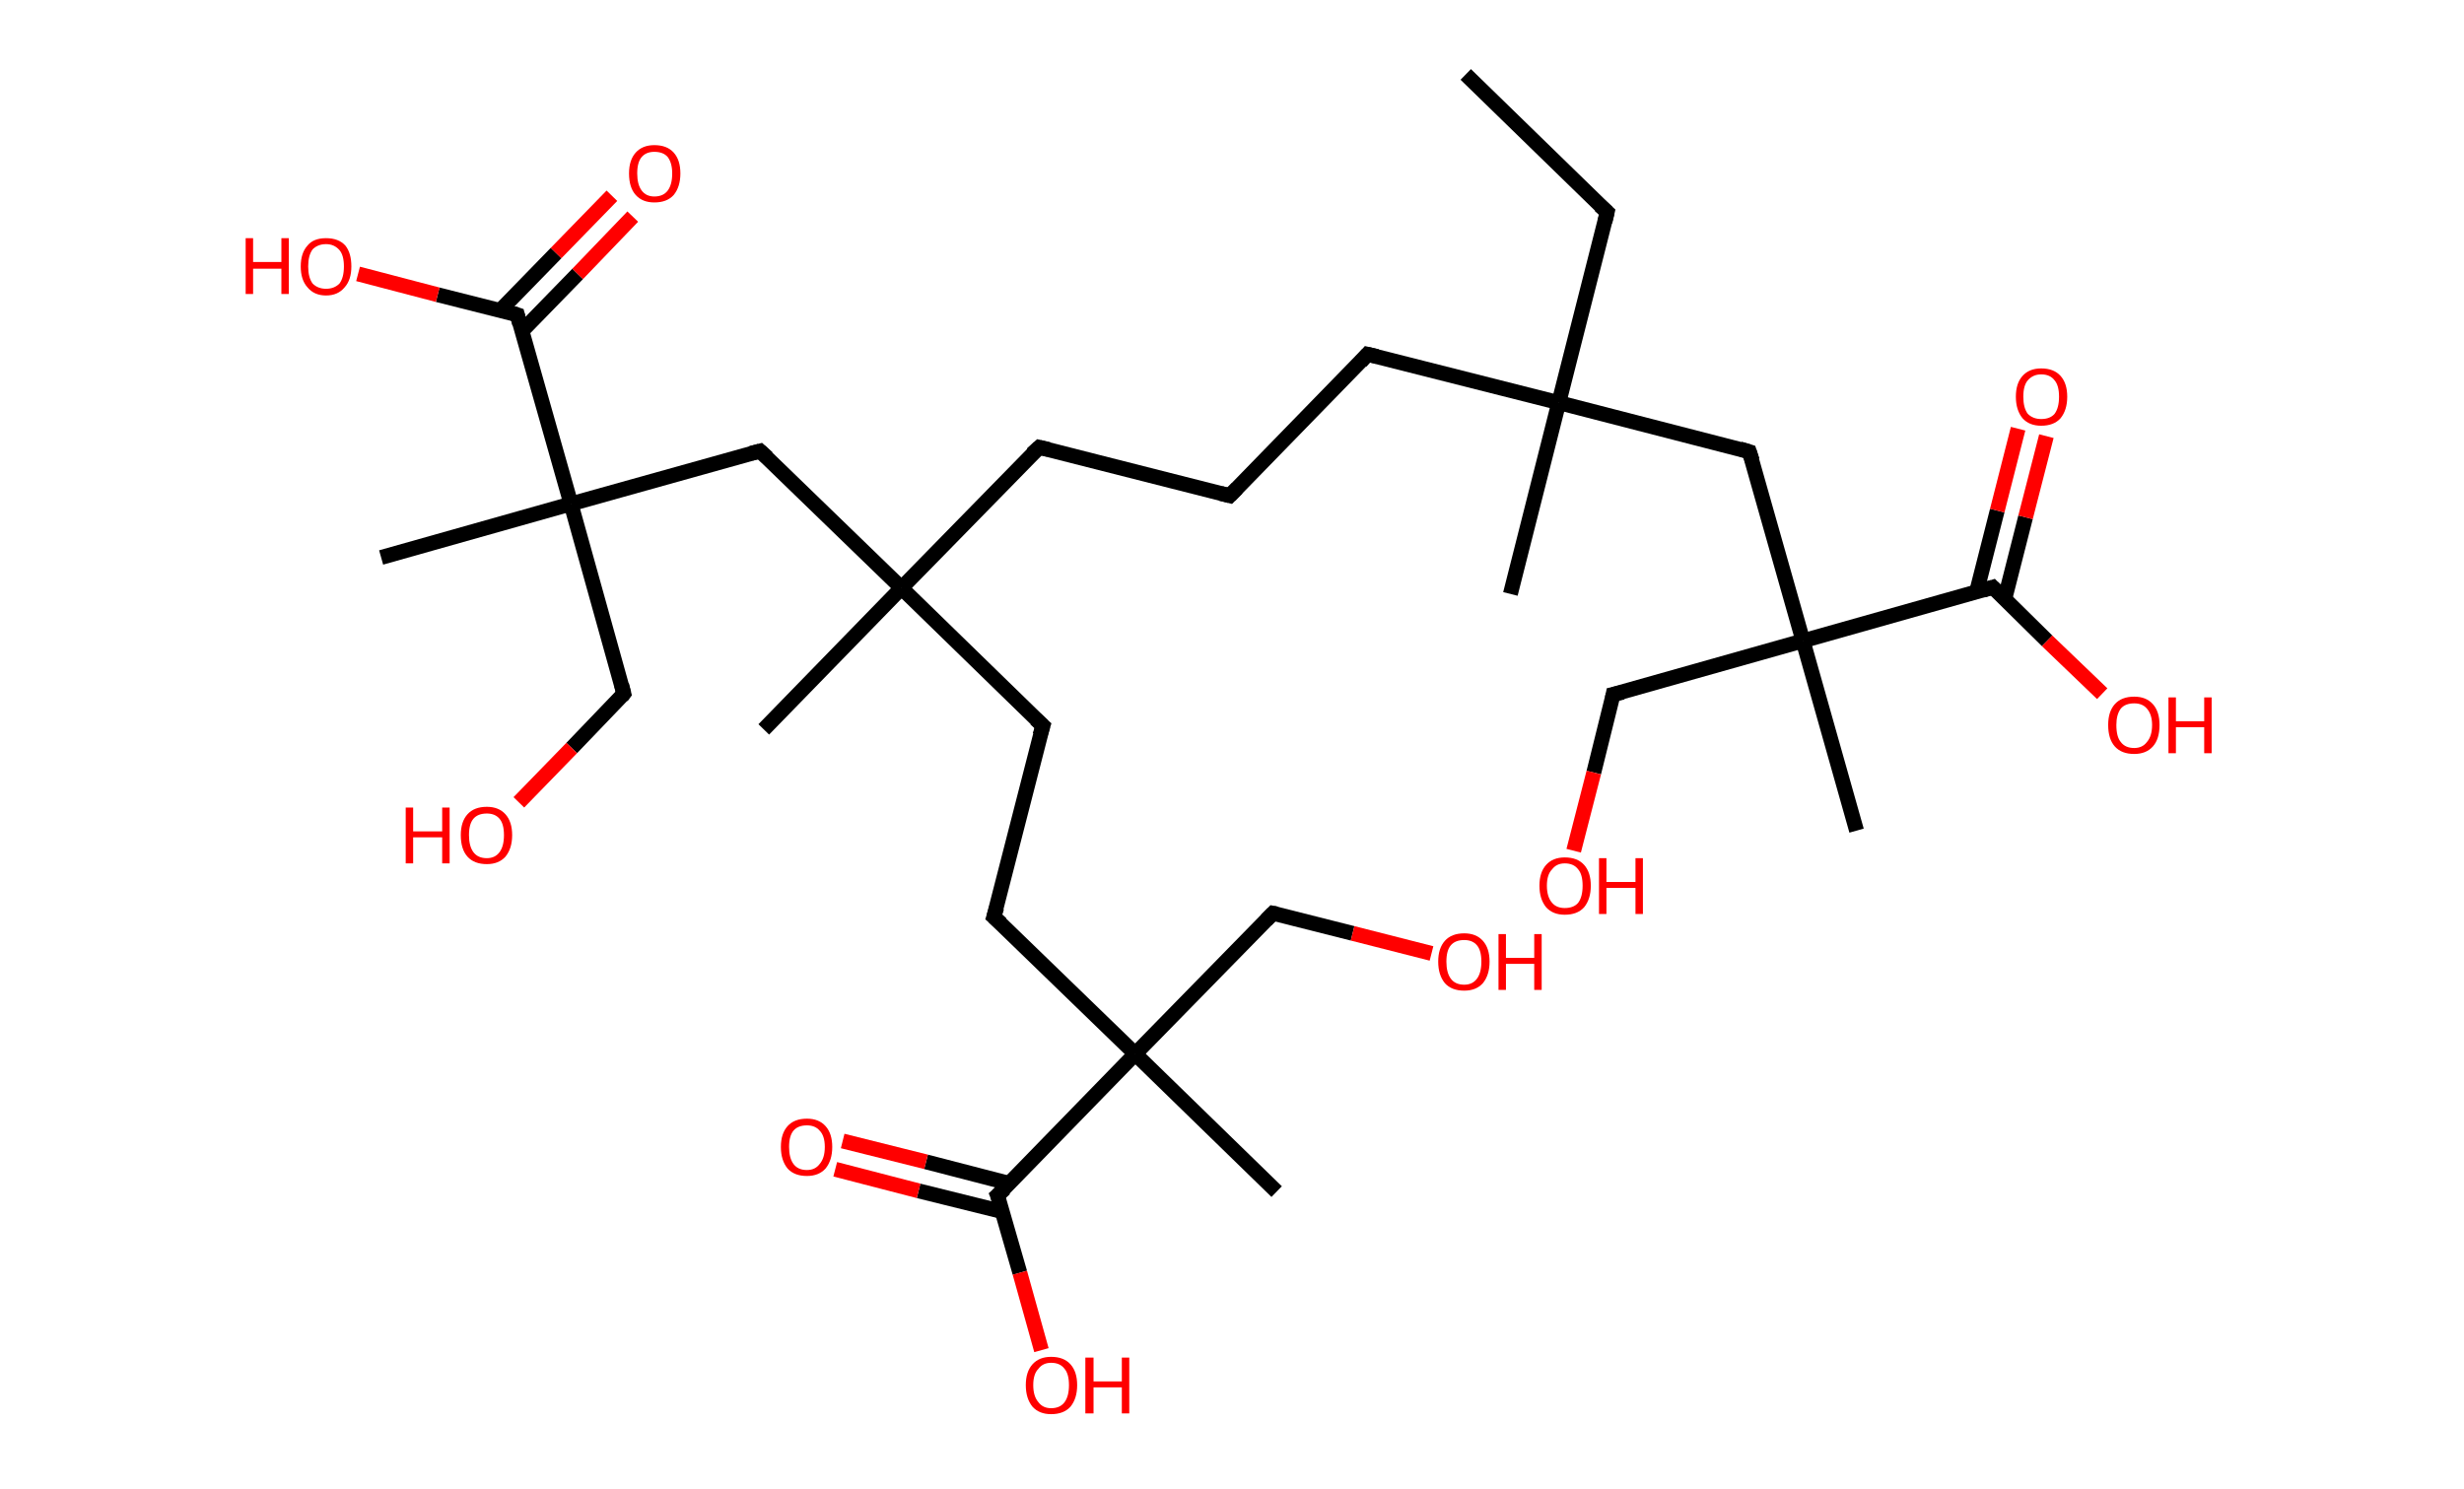 <?xml version='1.0' encoding='ASCII' standalone='yes'?>
<svg xmlns="http://www.w3.org/2000/svg" xmlns:rdkit="http://www.rdkit.org/xml" xmlns:xlink="http://www.w3.org/1999/xlink" version="1.1" baseProfile="full" xml:space="preserve" width="331px" height="200px" viewBox="0 0 331 200">
<!-- END OF HEADER -->
<rect style="opacity:1.0;fill:#FFFFFF;stroke:none" width="331.0" height="200.0" x="0.0" y="0.0"> </rect>
<path class="bond-0 atom-0 atom-1" d="M 196.9,10.0 L 215.9,28.5" style="fill:none;fill-rule:evenodd;stroke:#000000;stroke-width:2.0px;stroke-linecap:butt;stroke-linejoin:miter;stroke-opacity:1"/>
<path class="bond-1 atom-1 atom-2" d="M 215.9,28.5 L 209.4,54.1" style="fill:none;fill-rule:evenodd;stroke:#000000;stroke-width:2.0px;stroke-linecap:butt;stroke-linejoin:miter;stroke-opacity:1"/>
<path class="bond-2 atom-2 atom-3" d="M 209.4,54.1 L 202.9,79.8" style="fill:none;fill-rule:evenodd;stroke:#000000;stroke-width:2.0px;stroke-linecap:butt;stroke-linejoin:miter;stroke-opacity:1"/>
<path class="bond-3 atom-2 atom-4" d="M 209.4,54.1 L 183.7,47.6" style="fill:none;fill-rule:evenodd;stroke:#000000;stroke-width:2.0px;stroke-linecap:butt;stroke-linejoin:miter;stroke-opacity:1"/>
<path class="bond-4 atom-4 atom-5" d="M 183.7,47.6 L 165.2,66.6" style="fill:none;fill-rule:evenodd;stroke:#000000;stroke-width:2.0px;stroke-linecap:butt;stroke-linejoin:miter;stroke-opacity:1"/>
<path class="bond-5 atom-5 atom-6" d="M 165.2,66.6 L 139.6,60.1" style="fill:none;fill-rule:evenodd;stroke:#000000;stroke-width:2.0px;stroke-linecap:butt;stroke-linejoin:miter;stroke-opacity:1"/>
<path class="bond-6 atom-6 atom-7" d="M 139.6,60.1 L 121.1,79.0" style="fill:none;fill-rule:evenodd;stroke:#000000;stroke-width:2.0px;stroke-linecap:butt;stroke-linejoin:miter;stroke-opacity:1"/>
<path class="bond-7 atom-7 atom-8" d="M 121.1,79.0 L 102.6,98.0" style="fill:none;fill-rule:evenodd;stroke:#000000;stroke-width:2.0px;stroke-linecap:butt;stroke-linejoin:miter;stroke-opacity:1"/>
<path class="bond-8 atom-7 atom-9" d="M 121.1,79.0 L 140.1,97.5" style="fill:none;fill-rule:evenodd;stroke:#000000;stroke-width:2.0px;stroke-linecap:butt;stroke-linejoin:miter;stroke-opacity:1"/>
<path class="bond-9 atom-9 atom-10" d="M 140.1,97.5 L 133.5,123.2" style="fill:none;fill-rule:evenodd;stroke:#000000;stroke-width:2.0px;stroke-linecap:butt;stroke-linejoin:miter;stroke-opacity:1"/>
<path class="bond-10 atom-10 atom-11" d="M 133.5,123.2 L 152.5,141.6" style="fill:none;fill-rule:evenodd;stroke:#000000;stroke-width:2.0px;stroke-linecap:butt;stroke-linejoin:miter;stroke-opacity:1"/>
<path class="bond-11 atom-11 atom-12" d="M 152.5,141.6 L 171.5,160.1" style="fill:none;fill-rule:evenodd;stroke:#000000;stroke-width:2.0px;stroke-linecap:butt;stroke-linejoin:miter;stroke-opacity:1"/>
<path class="bond-12 atom-11 atom-13" d="M 152.5,141.6 L 171.0,122.7" style="fill:none;fill-rule:evenodd;stroke:#000000;stroke-width:2.0px;stroke-linecap:butt;stroke-linejoin:miter;stroke-opacity:1"/>
<path class="bond-13 atom-13 atom-14" d="M 171.0,122.7 L 181.7,125.4" style="fill:none;fill-rule:evenodd;stroke:#000000;stroke-width:2.0px;stroke-linecap:butt;stroke-linejoin:miter;stroke-opacity:1"/>
<path class="bond-13 atom-13 atom-14" d="M 181.7,125.4 L 192.3,128.1" style="fill:none;fill-rule:evenodd;stroke:#FF0000;stroke-width:2.0px;stroke-linecap:butt;stroke-linejoin:miter;stroke-opacity:1"/>
<path class="bond-14 atom-11 atom-15" d="M 152.5,141.6 L 134.0,160.6" style="fill:none;fill-rule:evenodd;stroke:#000000;stroke-width:2.0px;stroke-linecap:butt;stroke-linejoin:miter;stroke-opacity:1"/>
<path class="bond-15 atom-15 atom-16" d="M 135.6,159.0 L 124.4,156.1" style="fill:none;fill-rule:evenodd;stroke:#000000;stroke-width:2.0px;stroke-linecap:butt;stroke-linejoin:miter;stroke-opacity:1"/>
<path class="bond-15 atom-15 atom-16" d="M 124.4,156.1 L 113.2,153.3" style="fill:none;fill-rule:evenodd;stroke:#FF0000;stroke-width:2.0px;stroke-linecap:butt;stroke-linejoin:miter;stroke-opacity:1"/>
<path class="bond-15 atom-15 atom-16" d="M 134.7,162.8 L 123.4,160.0" style="fill:none;fill-rule:evenodd;stroke:#000000;stroke-width:2.0px;stroke-linecap:butt;stroke-linejoin:miter;stroke-opacity:1"/>
<path class="bond-15 atom-15 atom-16" d="M 123.4,160.0 L 112.2,157.1" style="fill:none;fill-rule:evenodd;stroke:#FF0000;stroke-width:2.0px;stroke-linecap:butt;stroke-linejoin:miter;stroke-opacity:1"/>
<path class="bond-16 atom-15 atom-17" d="M 134.0,160.6 L 137.0,171.0" style="fill:none;fill-rule:evenodd;stroke:#000000;stroke-width:2.0px;stroke-linecap:butt;stroke-linejoin:miter;stroke-opacity:1"/>
<path class="bond-16 atom-15 atom-17" d="M 137.0,171.0 L 139.9,181.4" style="fill:none;fill-rule:evenodd;stroke:#FF0000;stroke-width:2.0px;stroke-linecap:butt;stroke-linejoin:miter;stroke-opacity:1"/>
<path class="bond-17 atom-7 atom-18" d="M 121.1,79.0 L 102.1,60.6" style="fill:none;fill-rule:evenodd;stroke:#000000;stroke-width:2.0px;stroke-linecap:butt;stroke-linejoin:miter;stroke-opacity:1"/>
<path class="bond-18 atom-18 atom-19" d="M 102.1,60.6 L 76.7,67.7" style="fill:none;fill-rule:evenodd;stroke:#000000;stroke-width:2.0px;stroke-linecap:butt;stroke-linejoin:miter;stroke-opacity:1"/>
<path class="bond-19 atom-19 atom-20" d="M 76.7,67.7 L 51.2,74.9" style="fill:none;fill-rule:evenodd;stroke:#000000;stroke-width:2.0px;stroke-linecap:butt;stroke-linejoin:miter;stroke-opacity:1"/>
<path class="bond-20 atom-19 atom-21" d="M 76.7,67.7 L 83.8,93.2" style="fill:none;fill-rule:evenodd;stroke:#000000;stroke-width:2.0px;stroke-linecap:butt;stroke-linejoin:miter;stroke-opacity:1"/>
<path class="bond-21 atom-21 atom-22" d="M 83.8,93.2 L 76.8,100.5" style="fill:none;fill-rule:evenodd;stroke:#000000;stroke-width:2.0px;stroke-linecap:butt;stroke-linejoin:miter;stroke-opacity:1"/>
<path class="bond-21 atom-21 atom-22" d="M 76.8,100.5 L 69.7,107.8" style="fill:none;fill-rule:evenodd;stroke:#FF0000;stroke-width:2.0px;stroke-linecap:butt;stroke-linejoin:miter;stroke-opacity:1"/>
<path class="bond-22 atom-19 atom-23" d="M 76.7,67.7 L 69.5,42.3" style="fill:none;fill-rule:evenodd;stroke:#000000;stroke-width:2.0px;stroke-linecap:butt;stroke-linejoin:miter;stroke-opacity:1"/>
<path class="bond-23 atom-23 atom-24" d="M 70.1,44.5 L 77.6,36.8" style="fill:none;fill-rule:evenodd;stroke:#000000;stroke-width:2.0px;stroke-linecap:butt;stroke-linejoin:miter;stroke-opacity:1"/>
<path class="bond-23 atom-23 atom-24" d="M 77.6,36.8 L 85.0,29.1" style="fill:none;fill-rule:evenodd;stroke:#FF0000;stroke-width:2.0px;stroke-linecap:butt;stroke-linejoin:miter;stroke-opacity:1"/>
<path class="bond-23 atom-23 atom-24" d="M 67.2,41.7 L 74.7,34.0" style="fill:none;fill-rule:evenodd;stroke:#000000;stroke-width:2.0px;stroke-linecap:butt;stroke-linejoin:miter;stroke-opacity:1"/>
<path class="bond-23 atom-23 atom-24" d="M 74.7,34.0 L 82.2,26.3" style="fill:none;fill-rule:evenodd;stroke:#FF0000;stroke-width:2.0px;stroke-linecap:butt;stroke-linejoin:miter;stroke-opacity:1"/>
<path class="bond-24 atom-23 atom-25" d="M 69.5,42.3 L 58.8,39.6" style="fill:none;fill-rule:evenodd;stroke:#000000;stroke-width:2.0px;stroke-linecap:butt;stroke-linejoin:miter;stroke-opacity:1"/>
<path class="bond-24 atom-23 atom-25" d="M 58.8,39.6 L 48.1,36.8" style="fill:none;fill-rule:evenodd;stroke:#FF0000;stroke-width:2.0px;stroke-linecap:butt;stroke-linejoin:miter;stroke-opacity:1"/>
<path class="bond-25 atom-2 atom-26" d="M 209.4,54.1 L 235.0,60.7" style="fill:none;fill-rule:evenodd;stroke:#000000;stroke-width:2.0px;stroke-linecap:butt;stroke-linejoin:miter;stroke-opacity:1"/>
<path class="bond-26 atom-26 atom-27" d="M 235.0,60.7 L 242.2,86.1" style="fill:none;fill-rule:evenodd;stroke:#000000;stroke-width:2.0px;stroke-linecap:butt;stroke-linejoin:miter;stroke-opacity:1"/>
<path class="bond-27 atom-27 atom-28" d="M 242.2,86.1 L 249.4,111.6" style="fill:none;fill-rule:evenodd;stroke:#000000;stroke-width:2.0px;stroke-linecap:butt;stroke-linejoin:miter;stroke-opacity:1"/>
<path class="bond-28 atom-27 atom-29" d="M 242.2,86.1 L 216.7,93.3" style="fill:none;fill-rule:evenodd;stroke:#000000;stroke-width:2.0px;stroke-linecap:butt;stroke-linejoin:miter;stroke-opacity:1"/>
<path class="bond-29 atom-29 atom-30" d="M 216.7,93.3 L 214.1,103.8" style="fill:none;fill-rule:evenodd;stroke:#000000;stroke-width:2.0px;stroke-linecap:butt;stroke-linejoin:miter;stroke-opacity:1"/>
<path class="bond-29 atom-29 atom-30" d="M 214.1,103.8 L 211.4,114.3" style="fill:none;fill-rule:evenodd;stroke:#FF0000;stroke-width:2.0px;stroke-linecap:butt;stroke-linejoin:miter;stroke-opacity:1"/>
<path class="bond-30 atom-27 atom-31" d="M 242.2,86.1 L 267.7,78.9" style="fill:none;fill-rule:evenodd;stroke:#000000;stroke-width:2.0px;stroke-linecap:butt;stroke-linejoin:miter;stroke-opacity:1"/>
<path class="bond-31 atom-31 atom-32" d="M 269.3,80.5 L 272.1,69.5" style="fill:none;fill-rule:evenodd;stroke:#000000;stroke-width:2.0px;stroke-linecap:butt;stroke-linejoin:miter;stroke-opacity:1"/>
<path class="bond-31 atom-31 atom-32" d="M 272.1,69.5 L 274.9,58.6" style="fill:none;fill-rule:evenodd;stroke:#FF0000;stroke-width:2.0px;stroke-linecap:butt;stroke-linejoin:miter;stroke-opacity:1"/>
<path class="bond-31 atom-31 atom-32" d="M 265.5,79.6 L 268.3,68.6" style="fill:none;fill-rule:evenodd;stroke:#000000;stroke-width:2.0px;stroke-linecap:butt;stroke-linejoin:miter;stroke-opacity:1"/>
<path class="bond-31 atom-31 atom-32" d="M 268.3,68.6 L 271.1,57.6" style="fill:none;fill-rule:evenodd;stroke:#FF0000;stroke-width:2.0px;stroke-linecap:butt;stroke-linejoin:miter;stroke-opacity:1"/>
<path class="bond-32 atom-31 atom-33" d="M 267.7,78.9 L 275.0,86.1" style="fill:none;fill-rule:evenodd;stroke:#000000;stroke-width:2.0px;stroke-linecap:butt;stroke-linejoin:miter;stroke-opacity:1"/>
<path class="bond-32 atom-31 atom-33" d="M 275.0,86.1 L 282.4,93.2" style="fill:none;fill-rule:evenodd;stroke:#FF0000;stroke-width:2.0px;stroke-linecap:butt;stroke-linejoin:miter;stroke-opacity:1"/>
<path d="M 214.9,27.6 L 215.9,28.5 L 215.6,29.8" style="fill:none;stroke:#000000;stroke-width:2.0px;stroke-linecap:butt;stroke-linejoin:miter;stroke-opacity:1;"/>
<path d="M 185.0,47.9 L 183.7,47.6 L 182.8,48.6" style="fill:none;stroke:#000000;stroke-width:2.0px;stroke-linecap:butt;stroke-linejoin:miter;stroke-opacity:1;"/>
<path d="M 166.2,65.6 L 165.2,66.6 L 164.0,66.3" style="fill:none;stroke:#000000;stroke-width:2.0px;stroke-linecap:butt;stroke-linejoin:miter;stroke-opacity:1;"/>
<path d="M 140.9,60.4 L 139.6,60.1 L 138.6,61.0" style="fill:none;stroke:#000000;stroke-width:2.0px;stroke-linecap:butt;stroke-linejoin:miter;stroke-opacity:1;"/>
<path d="M 139.1,96.6 L 140.1,97.5 L 139.7,98.8" style="fill:none;stroke:#000000;stroke-width:2.0px;stroke-linecap:butt;stroke-linejoin:miter;stroke-opacity:1;"/>
<path d="M 133.9,121.9 L 133.5,123.2 L 134.5,124.1" style="fill:none;stroke:#000000;stroke-width:2.0px;stroke-linecap:butt;stroke-linejoin:miter;stroke-opacity:1;"/>
<path d="M 170.1,123.6 L 171.0,122.7 L 171.5,122.8" style="fill:none;stroke:#000000;stroke-width:2.0px;stroke-linecap:butt;stroke-linejoin:miter;stroke-opacity:1;"/>
<path d="M 135.0,159.7 L 134.0,160.6 L 134.2,161.1" style="fill:none;stroke:#000000;stroke-width:2.0px;stroke-linecap:butt;stroke-linejoin:miter;stroke-opacity:1;"/>
<path d="M 103.1,61.5 L 102.1,60.6 L 100.9,60.9" style="fill:none;stroke:#000000;stroke-width:2.0px;stroke-linecap:butt;stroke-linejoin:miter;stroke-opacity:1;"/>
<path d="M 83.5,92.0 L 83.8,93.2 L 83.5,93.6" style="fill:none;stroke:#000000;stroke-width:2.0px;stroke-linecap:butt;stroke-linejoin:miter;stroke-opacity:1;"/>
<path d="M 69.8,43.5 L 69.5,42.3 L 68.9,42.1" style="fill:none;stroke:#000000;stroke-width:2.0px;stroke-linecap:butt;stroke-linejoin:miter;stroke-opacity:1;"/>
<path d="M 233.7,60.3 L 235.0,60.7 L 235.4,61.9" style="fill:none;stroke:#000000;stroke-width:2.0px;stroke-linecap:butt;stroke-linejoin:miter;stroke-opacity:1;"/>
<path d="M 218.0,93.0 L 216.7,93.3 L 216.6,93.8" style="fill:none;stroke:#000000;stroke-width:2.0px;stroke-linecap:butt;stroke-linejoin:miter;stroke-opacity:1;"/>
<path d="M 266.4,79.3 L 267.7,78.9 L 268.1,79.3" style="fill:none;stroke:#000000;stroke-width:2.0px;stroke-linecap:butt;stroke-linejoin:miter;stroke-opacity:1;"/>
<path class="atom-14" d="M 193.2 129.2 Q 193.2 127.4, 194.1 126.4 Q 195.0 125.4, 196.7 125.4 Q 198.3 125.4, 199.2 126.4 Q 200.1 127.4, 200.1 129.2 Q 200.1 131.0, 199.2 132.1 Q 198.3 133.1, 196.7 133.1 Q 195.0 133.1, 194.1 132.1 Q 193.2 131.0, 193.2 129.2 M 196.7 132.3 Q 197.8 132.3, 198.4 131.5 Q 199.0 130.7, 199.0 129.2 Q 199.0 127.7, 198.4 127.0 Q 197.8 126.3, 196.7 126.3 Q 195.5 126.3, 194.9 127.0 Q 194.3 127.7, 194.3 129.2 Q 194.3 130.7, 194.9 131.5 Q 195.5 132.3, 196.7 132.3 " fill="#FF0000"/>
<path class="atom-14" d="M 201.3 125.5 L 202.3 125.5 L 202.3 128.7 L 206.1 128.7 L 206.1 125.5 L 207.1 125.5 L 207.1 133.0 L 206.1 133.0 L 206.1 129.5 L 202.3 129.5 L 202.3 133.0 L 201.3 133.0 L 201.3 125.5 " fill="#FF0000"/>
<path class="atom-16" d="M 104.9 154.1 Q 104.9 152.3, 105.8 151.3 Q 106.7 150.3, 108.4 150.3 Q 110.0 150.3, 110.9 151.3 Q 111.8 152.3, 111.8 154.1 Q 111.8 155.9, 110.9 157.0 Q 110.0 158.0, 108.4 158.0 Q 106.7 158.0, 105.8 157.0 Q 104.9 155.9, 104.9 154.1 M 108.4 157.2 Q 109.5 157.2, 110.1 156.4 Q 110.8 155.6, 110.8 154.1 Q 110.8 152.6, 110.1 151.9 Q 109.5 151.2, 108.4 151.2 Q 107.2 151.2, 106.6 151.9 Q 106.0 152.6, 106.0 154.1 Q 106.0 155.6, 106.6 156.4 Q 107.2 157.2, 108.4 157.2 " fill="#FF0000"/>
<path class="atom-17" d="M 137.8 186.1 Q 137.8 184.3, 138.7 183.3 Q 139.6 182.3, 141.2 182.3 Q 142.9 182.3, 143.8 183.3 Q 144.7 184.3, 144.7 186.1 Q 144.7 187.9, 143.8 189.0 Q 142.9 190.0, 141.2 190.0 Q 139.6 190.0, 138.7 189.0 Q 137.8 187.9, 137.8 186.1 M 141.2 189.2 Q 142.4 189.2, 143.0 188.4 Q 143.6 187.6, 143.6 186.1 Q 143.6 184.6, 143.0 183.9 Q 142.4 183.1, 141.2 183.1 Q 140.1 183.1, 139.5 183.9 Q 138.8 184.6, 138.8 186.1 Q 138.8 187.6, 139.5 188.4 Q 140.1 189.2, 141.2 189.2 " fill="#FF0000"/>
<path class="atom-17" d="M 145.8 182.4 L 146.9 182.4 L 146.9 185.6 L 150.7 185.6 L 150.7 182.4 L 151.7 182.4 L 151.7 189.9 L 150.7 189.9 L 150.7 186.4 L 146.9 186.4 L 146.9 189.9 L 145.8 189.9 L 145.8 182.4 " fill="#FF0000"/>
<path class="atom-22" d="M 54.5 108.5 L 55.5 108.5 L 55.5 111.7 L 59.4 111.7 L 59.4 108.5 L 60.4 108.5 L 60.4 116.0 L 59.4 116.0 L 59.4 112.5 L 55.5 112.5 L 55.5 116.0 L 54.5 116.0 L 54.5 108.5 " fill="#FF0000"/>
<path class="atom-22" d="M 61.9 112.2 Q 61.9 110.4, 62.8 109.4 Q 63.7 108.4, 65.4 108.4 Q 67.0 108.4, 67.9 109.4 Q 68.8 110.4, 68.8 112.2 Q 68.8 114.0, 67.9 115.1 Q 67.0 116.1, 65.4 116.1 Q 63.7 116.1, 62.8 115.1 Q 61.9 114.1, 61.9 112.2 M 65.4 115.3 Q 66.5 115.3, 67.1 114.5 Q 67.7 113.7, 67.7 112.2 Q 67.7 110.7, 67.1 110.0 Q 66.5 109.3, 65.4 109.3 Q 64.2 109.3, 63.6 110.0 Q 63.0 110.7, 63.0 112.2 Q 63.0 113.7, 63.6 114.5 Q 64.2 115.3, 65.4 115.3 " fill="#FF0000"/>
<path class="atom-24" d="M 84.5 23.3 Q 84.5 21.5, 85.4 20.5 Q 86.3 19.5, 87.9 19.5 Q 89.6 19.5, 90.5 20.5 Q 91.4 21.5, 91.4 23.3 Q 91.4 25.1, 90.5 26.2 Q 89.6 27.2, 87.9 27.2 Q 86.3 27.2, 85.4 26.2 Q 84.5 25.2, 84.5 23.3 M 87.9 26.4 Q 89.1 26.4, 89.7 25.6 Q 90.3 24.8, 90.3 23.3 Q 90.3 21.9, 89.7 21.1 Q 89.1 20.4, 87.9 20.4 Q 86.8 20.4, 86.2 21.1 Q 85.6 21.8, 85.6 23.3 Q 85.6 24.8, 86.2 25.6 Q 86.8 26.4, 87.9 26.4 " fill="#FF0000"/>
<path class="atom-25" d="M 33.0 32.0 L 34.0 32.0 L 34.0 35.2 L 37.8 35.2 L 37.8 32.0 L 38.8 32.0 L 38.8 39.5 L 37.8 39.5 L 37.8 36.1 L 34.0 36.1 L 34.0 39.5 L 33.0 39.5 L 33.0 32.0 " fill="#FF0000"/>
<path class="atom-25" d="M 40.4 35.8 Q 40.4 34.0, 41.3 33.0 Q 42.1 32.0, 43.8 32.0 Q 45.5 32.0, 46.4 33.0 Q 47.2 34.0, 47.2 35.8 Q 47.2 37.6, 46.3 38.6 Q 45.4 39.7, 43.8 39.7 Q 42.2 39.7, 41.3 38.6 Q 40.4 37.6, 40.4 35.8 M 43.8 38.8 Q 44.9 38.8, 45.6 38.1 Q 46.2 37.3, 46.2 35.8 Q 46.2 34.3, 45.6 33.6 Q 44.9 32.8, 43.8 32.8 Q 42.7 32.8, 42.0 33.5 Q 41.4 34.3, 41.4 35.8 Q 41.4 37.3, 42.0 38.1 Q 42.7 38.8, 43.8 38.8 " fill="#FF0000"/>
<path class="atom-30" d="M 206.8 119.0 Q 206.8 117.2, 207.7 116.2 Q 208.6 115.2, 210.2 115.2 Q 211.9 115.2, 212.8 116.2 Q 213.7 117.2, 213.7 119.0 Q 213.7 120.8, 212.8 121.9 Q 211.9 122.9, 210.2 122.9 Q 208.6 122.9, 207.7 121.9 Q 206.8 120.8, 206.8 119.0 M 210.2 122.0 Q 211.4 122.0, 212.0 121.3 Q 212.6 120.5, 212.6 119.0 Q 212.6 117.5, 212.0 116.8 Q 211.4 116.0, 210.2 116.0 Q 209.1 116.0, 208.5 116.8 Q 207.8 117.5, 207.8 119.0 Q 207.8 120.5, 208.5 121.3 Q 209.1 122.0, 210.2 122.0 " fill="#FF0000"/>
<path class="atom-30" d="M 214.8 115.3 L 215.8 115.3 L 215.8 118.5 L 219.7 118.5 L 219.7 115.3 L 220.7 115.3 L 220.7 122.8 L 219.7 122.8 L 219.7 119.3 L 215.8 119.3 L 215.8 122.8 L 214.8 122.8 L 214.8 115.3 " fill="#FF0000"/>
<path class="atom-32" d="M 270.8 53.3 Q 270.8 51.5, 271.7 50.5 Q 272.6 49.5, 274.2 49.5 Q 275.9 49.5, 276.8 50.5 Q 277.7 51.5, 277.7 53.3 Q 277.7 55.1, 276.8 56.2 Q 275.9 57.2, 274.2 57.2 Q 272.6 57.2, 271.7 56.2 Q 270.8 55.1, 270.8 53.3 M 274.2 56.3 Q 275.4 56.3, 276.0 55.6 Q 276.6 54.8, 276.6 53.3 Q 276.6 51.8, 276.0 51.1 Q 275.4 50.3, 274.2 50.3 Q 273.1 50.3, 272.4 51.1 Q 271.8 51.8, 271.8 53.3 Q 271.8 54.8, 272.4 55.6 Q 273.1 56.3, 274.2 56.3 " fill="#FF0000"/>
<path class="atom-33" d="M 283.2 97.4 Q 283.2 95.6, 284.1 94.6 Q 285.0 93.6, 286.7 93.6 Q 288.3 93.6, 289.2 94.6 Q 290.1 95.6, 290.1 97.4 Q 290.1 99.3, 289.2 100.3 Q 288.3 101.3, 286.7 101.3 Q 285.0 101.3, 284.1 100.3 Q 283.2 99.3, 283.2 97.4 M 286.7 100.5 Q 287.8 100.5, 288.4 99.7 Q 289.1 98.9, 289.1 97.4 Q 289.1 96.0, 288.4 95.2 Q 287.8 94.5, 286.7 94.5 Q 285.5 94.5, 284.9 95.2 Q 284.3 96.0, 284.3 97.4 Q 284.3 99.0, 284.9 99.7 Q 285.5 100.5, 286.7 100.5 " fill="#FF0000"/>
<path class="atom-33" d="M 291.3 93.7 L 292.3 93.7 L 292.3 96.9 L 296.1 96.9 L 296.1 93.7 L 297.1 93.7 L 297.1 101.2 L 296.1 101.2 L 296.1 97.7 L 292.3 97.7 L 292.3 101.2 L 291.3 101.2 L 291.3 93.7 " fill="#FF0000"/>
</svg>

